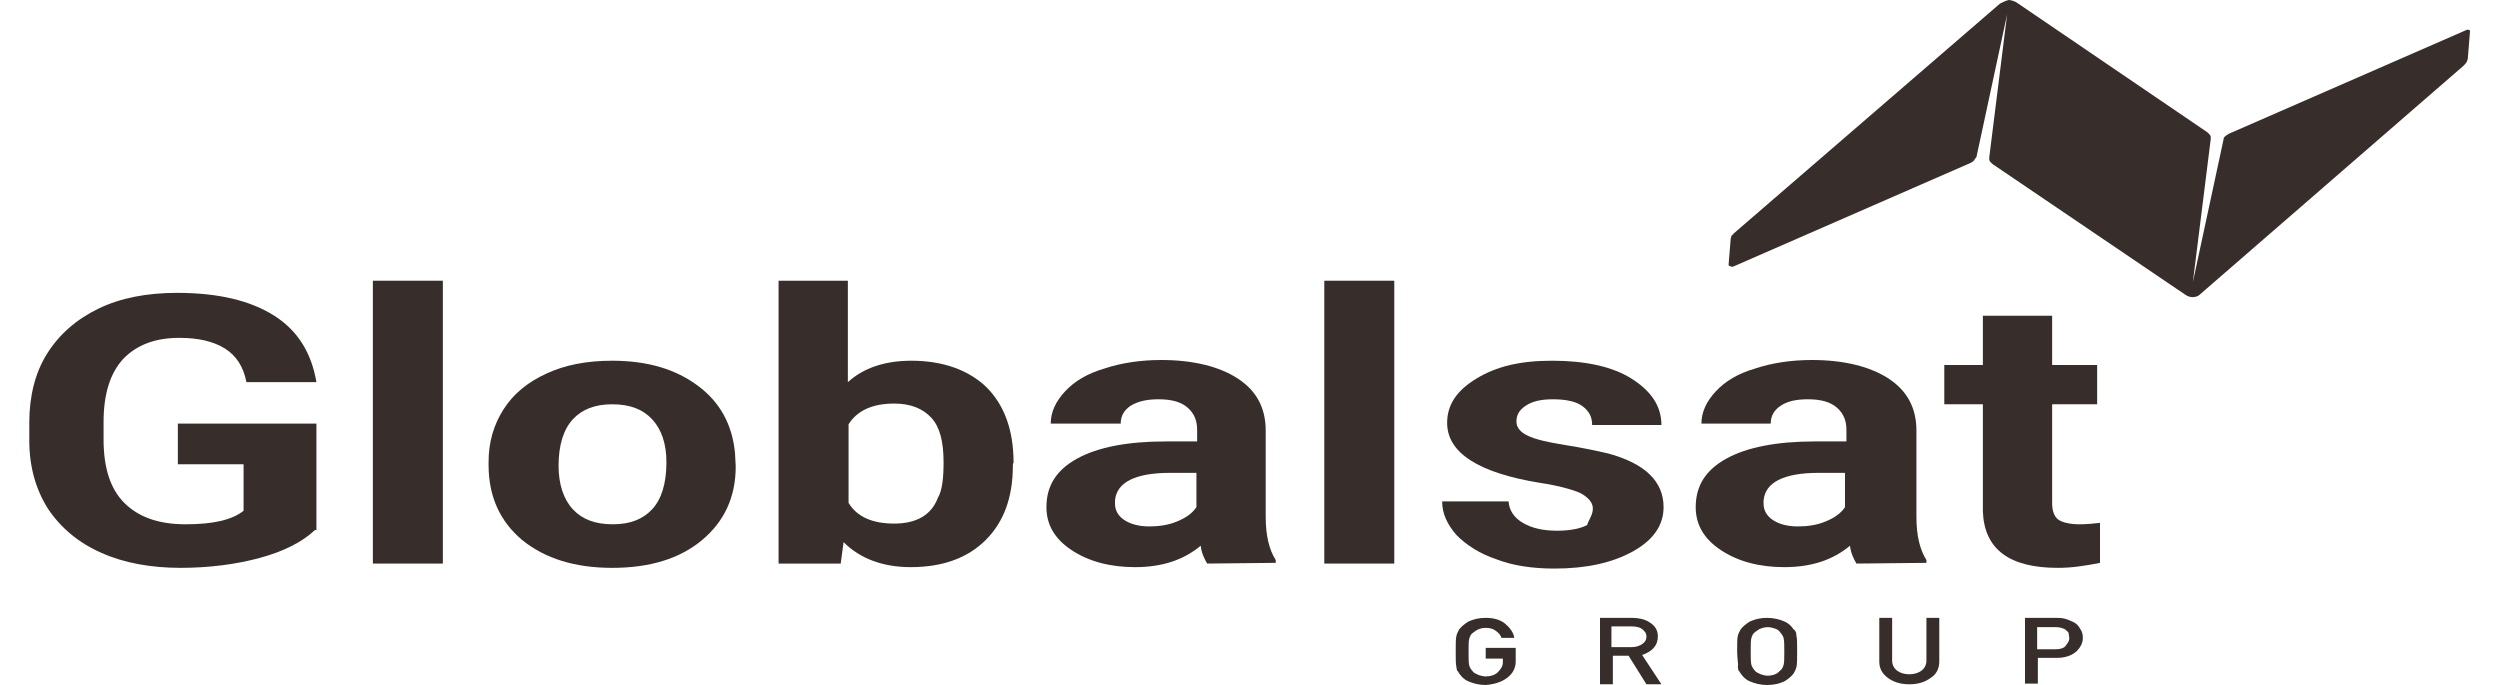 <?xml version="1.0" encoding="utf-8"?>
<!-- Generator: Adobe Illustrator 28.1.0, SVG Export Plug-In . SVG Version: 6.00 Build 0)  -->
<svg version="1.1" id="Capa_1" xmlns="http://www.w3.org/2000/svg" xmlns:xlink="http://www.w3.org/1999/xlink" x="0px" y="0px"
	 viewBox="0 0 350 95.9" style="enable-background:new 0 0 350 95.9;" xml:space="preserve">
<style type="text/css">
	.st0{fill:#372E2C;}
</style>
<g>
	<path id="SVGID_4_" class="st0" d="M280,0.5L280,0.5l-37.3,32.2c0,0-0.1,0.2-0.3,0.3c0,0.1-0.1,0.4-0.1,0.4l-0.3,3.7
		c0,0,0,0.1,0.3,0.2c0.1,0.1,0.4,0,0.4,0l33.2-14.5c0,0,0.4-0.2,0.5-0.4c0.1-0.2,0.3-0.4,0.3-0.4L281,2l-2.5,20c0,0,0,0.2,0,0.4
		c0.1,0.3,0.5,0.6,0.5,0.6l27,18.3c0.3,0.2,0.7,0.3,0.9,0.3c0.4,0,0.8-0.1,1-0.3l37-32.1c0,0,0.5-0.5,0.5-0.7
		c0.1-0.2,0.1-0.4,0.1-0.4l0.3-3.7c0,0,0-0.2-0.1-0.2c-0.3-0.1-0.4,0-0.4,0l-33.2,14.5c0,0-0.4,0.2-0.7,0.5
		c-0.1,0.1-0.1,0.3-0.1,0.3l-4.3,20l2.5-20c0,0,0-0.2,0-0.4c-0.1-0.3-0.5-0.6-0.5-0.6L282.4,0.4l0,0c-0.3-0.2-0.8-0.4-1.2-0.4
		C280.8,0.1,280.4,0.3,280,0.5"/>
	<path class="st0" d="M44.1,74.2c-1.8,1.7-4.4,3-7.7,3.9c-3.3,0.9-7.1,1.4-11.1,1.4c-4.2,0-8-0.7-11.1-2.1C11,76,8.5,73.9,6.7,71.2
		c-1.7-2.7-2.6-5.9-2.6-9.5v-2.5c0-3.7,0.8-7,2.5-9.7s4.1-4.8,7.2-6.3c3.1-1.5,6.8-2.2,11-2.2c5.8,0,10.3,1.1,13.6,3.2
		c3.3,2.1,5.2,5.2,5.9,9.3h-9.8c-0.4-2.1-1.4-3.7-3-4.7s-3.7-1.5-6.4-1.5c-3.4,0-6,1-7.9,3c-1.8,2-2.7,4.9-2.7,8.8v2.4
		c0,3.9,0.9,6.9,2.9,8.9c2,2,4.8,3,8.6,3s6.5-0.6,8.1-1.9V65h-9.2v-5.7h19.4v14.9H44.1z"/>
	<rect x="52.2" y="39.3" class="st0" width="9.8" height="39.6"/>
	<path class="st0" d="M68.4,64.7c0-2.8,0.7-5.2,2.1-7.4c1.4-2.2,3.4-3.8,6-5s5.6-1.8,9.2-1.8c5,0,8.9,1.2,12,3.5
		c3.1,2.3,4.8,5.4,5.2,9.4l0.1,1.9c0,4.3-1.6,7.7-4.7,10.3c-3.1,2.6-7.3,3.9-12.6,3.9c-5.2,0-9.4-1.3-12.6-3.9
		c-3.1-2.6-4.7-6.1-4.7-10.5v-0.4H68.4z M78.2,65.2c0,2.6,0.7,4.7,2,6.1c1.3,1.4,3.1,2.1,5.6,2.1c2.4,0,4.2-0.7,5.5-2.1
		c1.3-1.4,2-3.6,2-6.6c0-2.6-0.7-4.6-2-6s-3.1-2.1-5.6-2.1c-2.4,0-4.2,0.7-5.5,2.1S78.2,62.3,78.2,65.2"/>
	<path class="st0" d="M141.8,65.2c0,4.5-1.3,7.9-3.8,10.4c-2.5,2.5-6,3.8-10.5,3.8c-3.9,0-7.1-1.2-9.4-3.5l-0.4,3H109V39.3h9.7v14.2
		c2.2-2,5.2-3,8.9-3c4.4,0,8,1.3,10.5,3.7c2.5,2.5,3.8,6,3.8,10.6C141.8,64.8,141.8,65.2,141.8,65.2z M132.1,64.7
		c0-2.8-0.5-4.9-1.7-6.2c-1.2-1.3-2.9-2-5.2-2c-3.1,0-5.2,1-6.4,2.9v11c1.2,2,3.4,2.9,6.4,2.9c3.1,0,5.2-1.2,6.1-3.6
		C131.9,68.7,132.1,67,132.1,64.7"/>
	<path class="st0" d="M169,78.9c-0.4-0.7-0.8-1.5-0.9-2.5c-2.4,2-5.4,3-9.2,3c-3.5,0-6.5-0.8-8.9-2.4c-2.4-1.6-3.5-3.6-3.5-6
		c0-3,1.4-5.2,4.3-6.8c2.9-1.6,7.1-2.4,12.4-2.4h4.4v-1.6c0-1.3-0.4-2.3-1.3-3.1c-0.9-0.8-2.2-1.2-4.1-1.2c-1.7,0-2.9,0.3-3.9,0.9
		c-0.9,0.6-1.4,1.4-1.4,2.5h-9.8c0-1.6,0.7-3.1,2-4.5s3.1-2.5,5.5-3.2c2.4-0.8,5.1-1.2,8-1.2c4.4,0,8.1,0.9,10.7,2.6
		s3.9,4.1,3.9,7.3v12.1c0,2.6,0.5,4.6,1.4,6v0.4L169,78.9L169,78.9z M160.9,73.7c1.4,0,2.7-0.2,3.9-0.7c1.2-0.5,2.1-1.1,2.7-2v-4.8
		h-3.7c-4.8,0-7.5,1.3-7.7,3.9v0.4c0,0.9,0.4,1.7,1.3,2.3C158.3,73.4,159.5,73.7,160.9,73.7"/>
	<rect x="185.4" y="39.3" class="st0" width="9.8" height="39.6"/>
	<path class="st0" d="M223,71.2c0-0.9-0.7-1.6-1.8-2.2c-1.2-0.5-3-1-5.6-1.4c-8.6-1.4-13-4.2-13-8.4c0-2.5,1.3-4.5,4.1-6.2
		s6.1-2.5,10.6-2.5c4.6,0,8.4,0.8,11.1,2.5c2.7,1.7,4.2,3.8,4.2,6.5h-9.7c0-1.1-0.4-1.9-1.3-2.6c-0.9-0.7-2.4-1-4.2-1
		c-1.7,0-2.9,0.3-3.8,0.9c-0.9,0.6-1.3,1.3-1.3,2.2c0,0.8,0.5,1.5,1.6,2c1,0.5,2.7,0.9,5.2,1.3s4.4,0.8,6.1,1.2
		c5.1,1.4,7.7,3.9,7.7,7.5c0,2.5-1.4,4.6-4.3,6.2c-2.9,1.6-6.5,2.4-11,2.4c-3,0-5.8-0.4-8.1-1.3c-2.4-0.8-4.2-2-5.6-3.4
		c-1.3-1.5-2-3-2-4.7h9.3c0.1,1.3,0.8,2.3,2,3c1.2,0.7,2.7,1.1,4.8,1.1c1.8,0,3.3-0.3,4.2-0.8C222.4,72.8,223,72.1,223,71.2"/>
	<path class="st0" d="M259.9,78.9c-0.4-0.7-0.8-1.5-0.9-2.5c-2.4,2-5.4,3-9.2,3c-3.5,0-6.5-0.8-8.9-2.4c-2.4-1.6-3.5-3.6-3.5-6
		c0-3,1.4-5.2,4.3-6.8c2.9-1.6,7.1-2.4,12.4-2.4h4.4v-1.6c0-1.3-0.4-2.3-1.3-3.1c-0.9-0.8-2.2-1.2-4.1-1.2c-1.7,0-2.9,0.3-3.8,0.9
		c-0.9,0.6-1.4,1.4-1.4,2.5h-9.7c0-1.6,0.7-3.1,2-4.5s3.1-2.5,5.5-3.2c2.4-0.8,5.1-1.2,8-1.2c4.4,0,8.1,0.9,10.7,2.6
		s3.9,4.1,3.9,7.3v12.1c0,2.6,0.5,4.6,1.4,6v0.4L259.9,78.9L259.9,78.9z M251.7,73.7c1.4,0,2.7-0.2,3.9-0.7c1.2-0.5,2.1-1.1,2.7-2
		v-4.8h-3.7c-4.8,0-7.5,1.3-7.7,3.9v0.4c0,0.9,0.4,1.7,1.3,2.3C249.1,73.4,250.3,73.7,251.7,73.7"/>
	<path class="st0" d="M287.3,44.2v6.9h6.3v5.5h-6.3v13.9c0,1,0.3,1.8,0.8,2.2c0.5,0.4,1.6,0.7,3,0.7c1,0,2.1-0.1,2.9-0.2v5.6
		c-2,0.4-3.9,0.7-5.9,0.7c-6.8,0-10.3-2.6-10.5-7.9v-15h-5.4v-5.5h5.4v-6.9C277.6,44.2,287.3,44.2,287.3,44.2z"/>
	<g>
		<path class="st0" d="M208,90.7h4.2v1.9c0,0.9-0.4,1.7-1.2,2.3c-0.8,0.6-1.8,0.9-3,1c-0.9,0-1.7-0.2-2.4-0.5s-1-0.7-1.3-1.1
			c-0.1-0.1-0.1-0.3-0.3-0.4c0-0.1-0.1-0.3-0.1-0.5c-0.1-0.4-0.1-1.1-0.1-2.2c0-1.1,0-1.8,0.1-2.2c0.1-0.4,0.3-0.7,0.4-0.9
			c0.3-0.4,0.8-0.8,1.3-1.1c0.7-0.3,1.4-0.5,2.4-0.5c1.2,0,2.1,0.3,2.7,0.8s1.2,1.2,1.3,2h-1.8c-0.1-0.4-0.4-0.7-0.8-1
			c-0.4-0.3-0.9-0.4-1.4-0.4c-0.4,0-0.8,0.1-1,0.2c-0.3,0.1-0.5,0.3-0.8,0.5c-0.3,0.2-0.4,0.5-0.5,0.8c-0.1,0.3-0.1,1-0.1,1.9
			c0,0.9,0,1.5,0.1,1.9c0.1,0.3,0.3,0.6,0.5,0.8c0.1,0.2,0.4,0.3,0.8,0.5c0.3,0.1,0.7,0.2,1,0.2c0.7,0,1.3-0.2,1.7-0.6
			c0.4-0.4,0.7-0.8,0.7-1.4v-0.5H208V90.7z"/>
		<path class="st0" d="M223.9,86.5h4.6c0.9,0,1.8,0.2,2.4,0.6c0.8,0.5,1.2,1.1,1.2,2c0,1.3-0.8,2.1-2.2,2.6l2.7,4.1h-2.1l-2.5-4
			h-2.2v4h-1.8V86.5z M225.7,90.6h2.7c0.7,0,1.2-0.2,1.6-0.5c0.4-0.3,0.5-0.6,0.5-1c0-0.5-0.3-0.8-0.7-1.1c-0.3-0.2-0.8-0.3-1.3-0.3
			h-2.9V90.6z"/>
		<path class="st0" d="M243.2,91.2c0-1.1,0-1.8,0.1-2.2c0.1-0.4,0.3-0.7,0.4-0.9c0.3-0.4,0.8-0.8,1.3-1.1c0.7-0.3,1.4-0.5,2.4-0.5
			c0.9,0,1.7,0.2,2.4,0.5s1,0.7,1.3,1.1c0.3,0.2,0.4,0.5,0.4,0.9c0.1,0.4,0.1,1.1,0.1,2.2c0,1.1,0,1.8-0.1,2.2
			c-0.1,0.4-0.3,0.7-0.4,0.9c-0.3,0.4-0.8,0.8-1.3,1.1c-0.7,0.3-1.4,0.5-2.4,0.5c-0.9,0-1.7-0.2-2.4-0.5s-1-0.7-1.3-1.1
			c-0.1-0.1-0.1-0.3-0.3-0.4c0-0.1-0.1-0.3-0.1-0.5C243.4,93,243.2,92.2,243.2,91.2 M245.1,91.2c0,0.9,0,1.5,0.1,1.9
			c0.1,0.3,0.3,0.6,0.5,0.8c0.1,0.2,0.4,0.3,0.8,0.5c0.3,0.1,0.7,0.2,1,0.2s0.8-0.1,1-0.2c0.3-0.1,0.5-0.3,0.7-0.5
			c0.3-0.2,0.4-0.5,0.5-0.8c0.1-0.3,0.1-0.9,0.1-1.9c0-0.9,0-1.5-0.1-1.9c-0.1-0.3-0.3-0.6-0.5-0.8c-0.1-0.2-0.4-0.4-0.7-0.5
			c-0.3-0.1-0.7-0.2-1-0.2s-0.8,0.1-1,0.2c-0.3,0.1-0.5,0.3-0.8,0.5c-0.3,0.2-0.4,0.5-0.5,0.8C245.1,89.6,245.1,90.3,245.1,91.2"/>
		<path class="st0" d="M263.1,86.5h1.8v6c0,0.6,0.3,1.1,0.7,1.4s1,0.5,1.7,0.5s1.3-0.2,1.7-0.5c0.4-0.3,0.7-0.8,0.7-1.4v-6h1.8v6.1
			c0,1-0.4,1.8-1.2,2.3c-0.8,0.6-1.8,0.9-3,0.9c-1.2,0-2.2-0.3-3-0.9c-0.8-0.6-1.2-1.3-1.2-2.3V86.5z"/>
		<path class="st0" d="M283.4,86.5h4.3c0.5,0,0.9,0,1.3,0.1c0.4,0.1,0.9,0.3,1.3,0.5c0.4,0.2,0.7,0.5,0.9,0.9
			c0.3,0.4,0.4,0.8,0.4,1.3c0,0.7-0.3,1.3-0.9,1.9c-0.7,0.6-1.6,0.9-2.7,0.9h-2.7v3.6h-1.8V86.5z M285.2,90.9h2.6
			c0.7,0,1.2-0.2,1.4-0.5s0.5-0.6,0.5-1c0-0.3-0.1-0.6-0.1-0.8c-0.1-0.2-0.3-0.3-0.5-0.5c-0.4-0.2-0.8-0.3-1.3-0.3h-2.6V90.9z"/>
	</g>
</g>
</svg>

